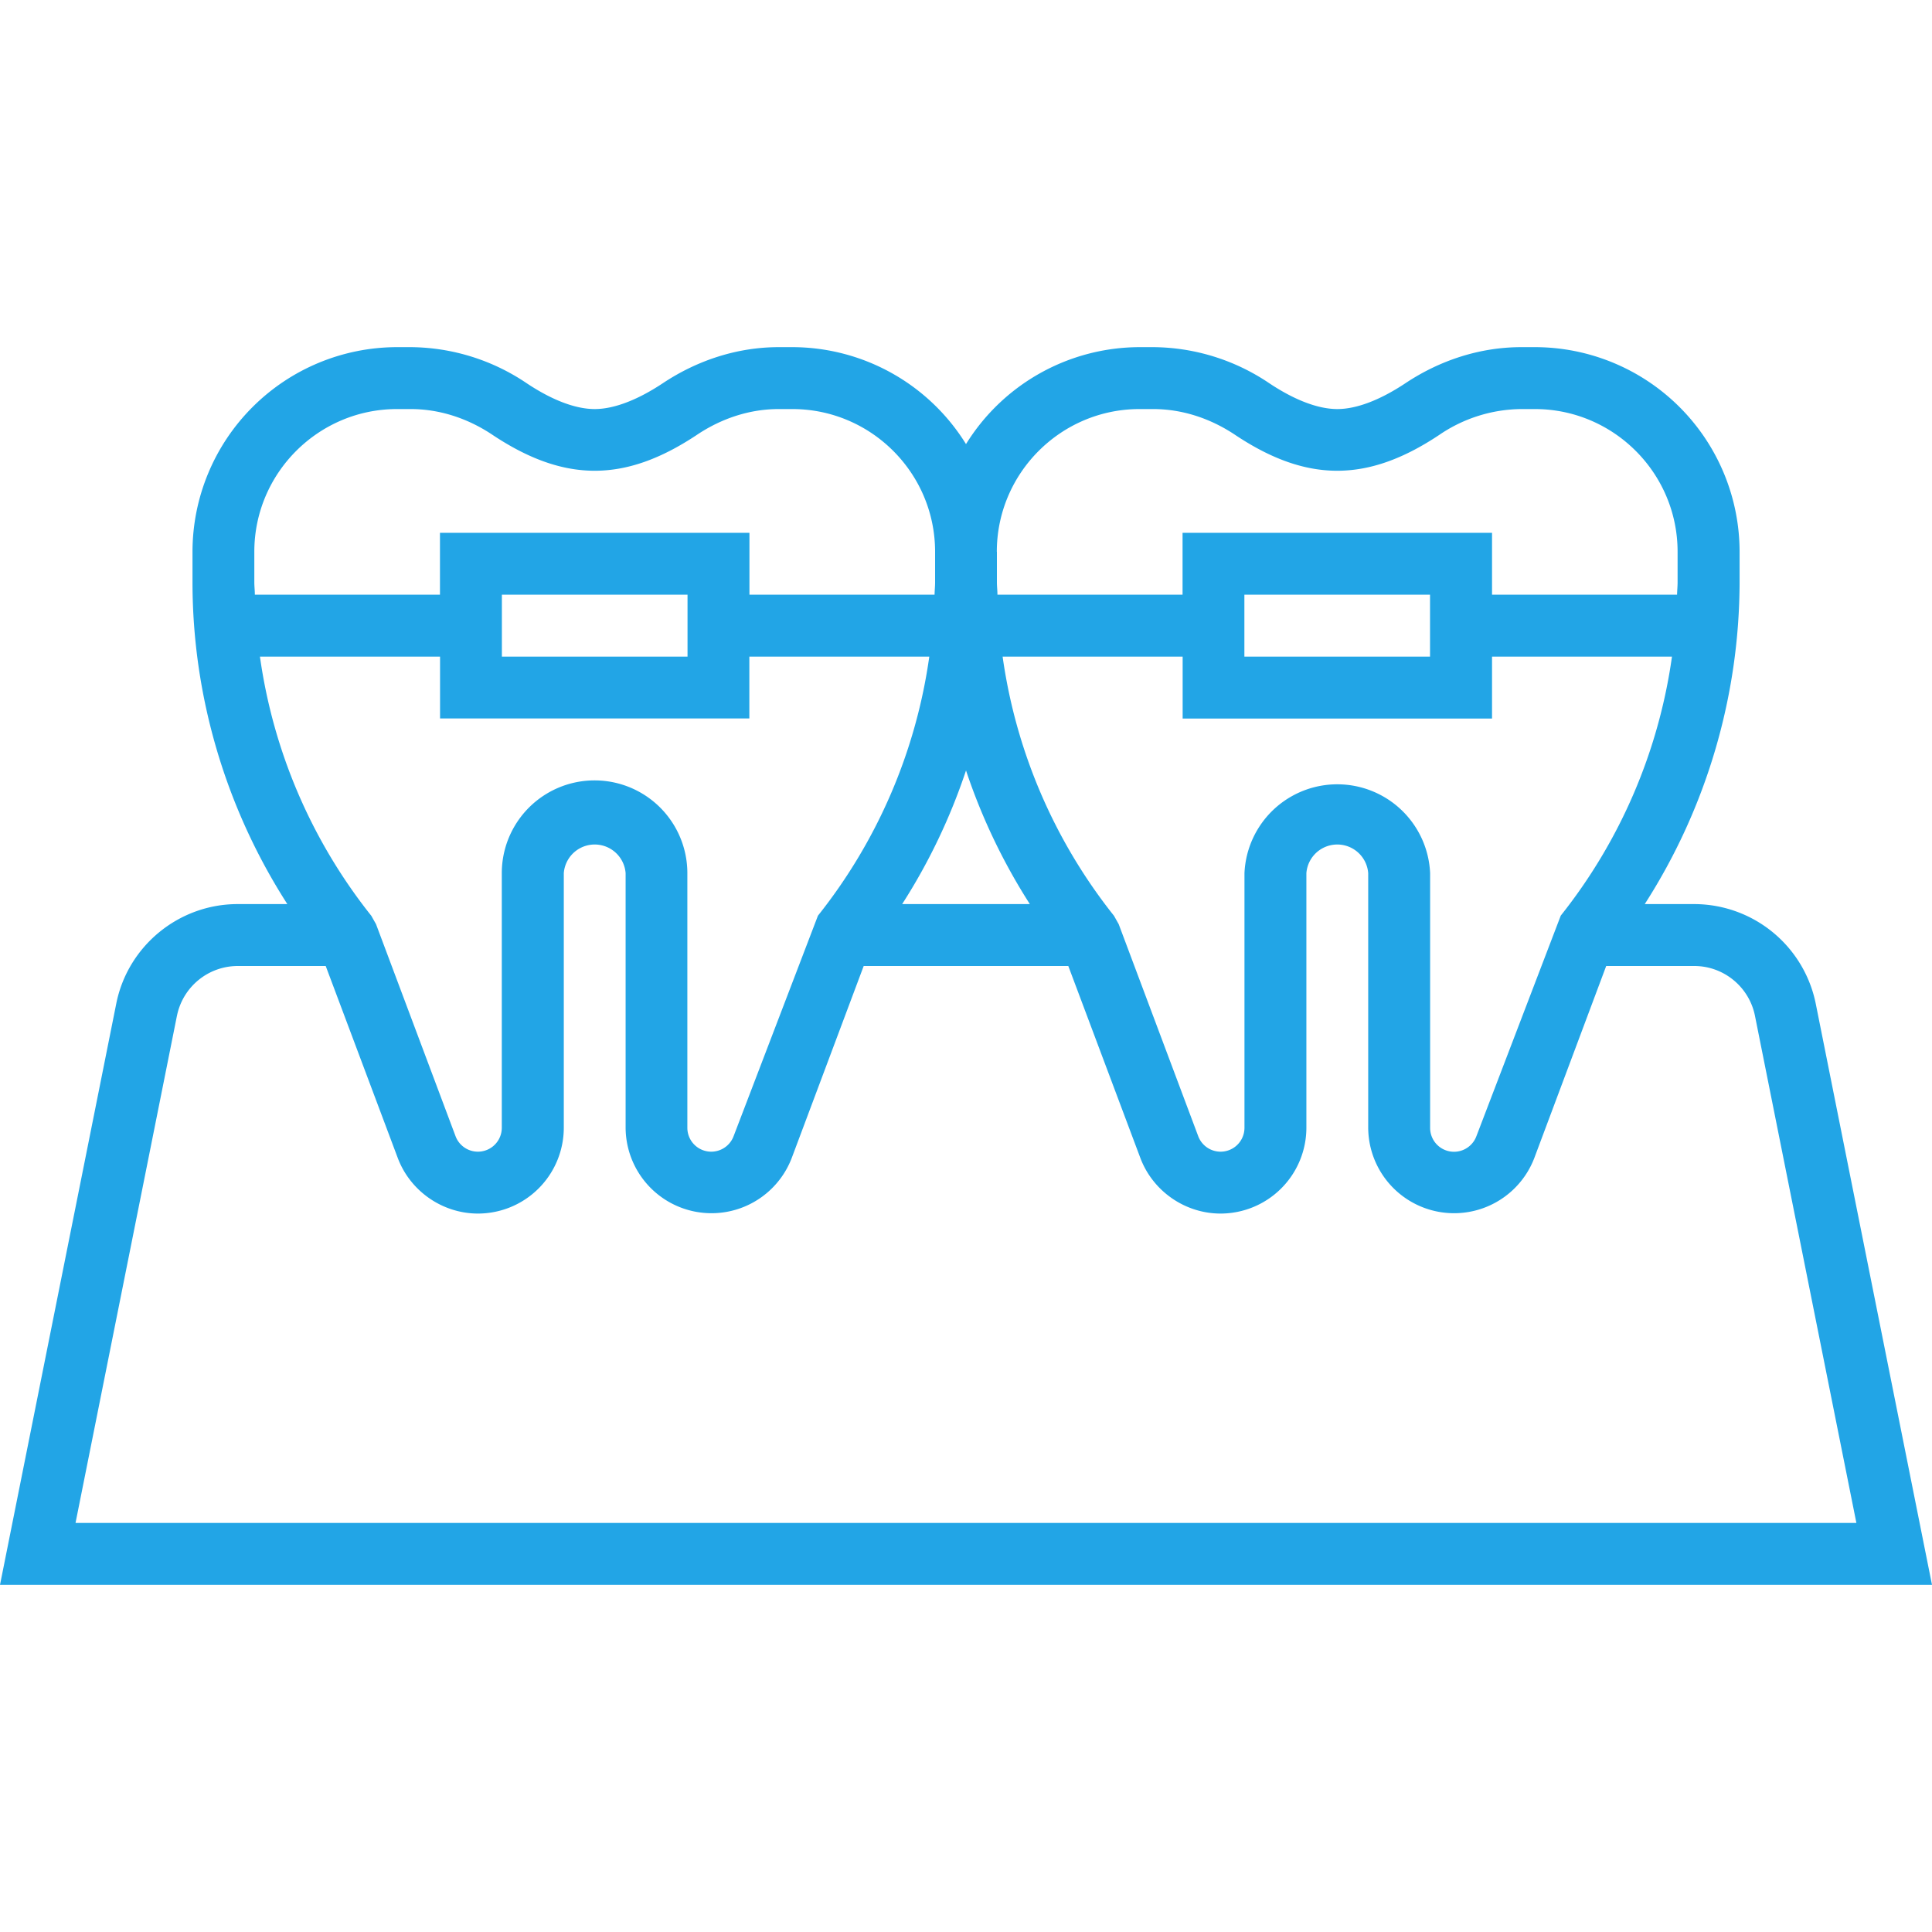 <svg width="22" height="22" fill="none" xmlns="http://www.w3.org/2000/svg"><path d="M20.676 11.428a1.414 1.414 0 00-1.382-1.133h-.565a6.81 6.81 0 001.08-3.665v-.347a2.332 2.332 0 00-2.33-2.33h-.155c-.461 0-.918.143-1.322.412-.288.191-.555.293-.774.293-.218 0-.486-.102-.773-.293a2.385 2.385 0 00-1.322-.412h-.155A2.33 2.33 0 0011 5.057a2.329 2.329 0 00-1.977-1.104h-.155c-.461 0-.918.143-1.322.412-.288.191-.556.293-.774.293-.219 0-.486-.102-.773-.293a2.385 2.385 0 00-1.322-.412h-.155a2.332 2.332 0 00-2.33 2.33v.347c0 1.3.38 2.576 1.08 3.665h-.566c-.67 0-1.251.477-1.382 1.133L0 18.047h22l-1.324-6.619zm-2.904-1l-.96 2.51a.272.272 0 01-.527-.095v-2.9a1.058 1.058 0 00-2.114 0v2.899a.272.272 0 01-.527.095l-.905-2.413-.054-.096a6.101 6.101 0 01-1.268-2.951h2.05v.705h3.523v-.705h2.049a6.098 6.098 0 01-1.267 2.95zM14.17 7.477v-.705h2.114v.705H14.17zm-2.819-1.194c0-.896.73-1.625 1.625-1.625h.155c.322 0 .644.101.932.293.818.546 1.51.546 2.328 0a1.68 1.68 0 01.931-.293h.155c.897 0 1.626.729 1.626 1.625v.347c0 .047-.005.094-.006.142H16.99v-.705h-3.524v.705h-2.108c0-.048-.006-.094-.006-.142v-.347zM11 8.773a6.82 6.82 0 00.727 1.522h-1.454c.305-.475.549-.987.727-1.521zM2.896 6.63v-.347c0-.896.73-1.625 1.625-1.625h.155c.322 0 .644.101.931.293.82.546 1.51.546 2.33 0 .287-.192.609-.293.93-.293h.155c.897 0 1.626.729 1.626 1.625v.347c0 .047-.005.094-.006.142H8.534v-.705H5.01v.705H2.902c0-.048-.006-.094-.006-.142zm4.933.142v.705H5.715v-.705h2.114zm-4.868.705h2.05v.704h3.522v-.704h2.049a6.099 6.099 0 01-1.268 2.95l-.96 2.51a.272.272 0 01-.527-.095V9.943a1.056 1.056 0 10-2.113 0v2.899a.272.272 0 01-.527.095l-.905-2.413-.054-.096A6.098 6.098 0 012.96 7.477zm-.946 4.09A.707.707 0 012.706 11h1.003l.82 2.185c.142.379.51.634.914.634a.978.978 0 00.977-.977V9.943a.353.353 0 01.704 0v2.899a.978.978 0 001.892.343L9.835 11h2.33l.82 2.185c.142.379.51.634.914.634a.978.978 0 00.977-.977V9.943a.353.353 0 01.704 0v2.899a.978.978 0 001.892.343L18.29 11h1.003c.335 0 .625.238.691.567l1.155 5.775H.86l1.155-5.776z" fill="#22A5E6"/></svg>